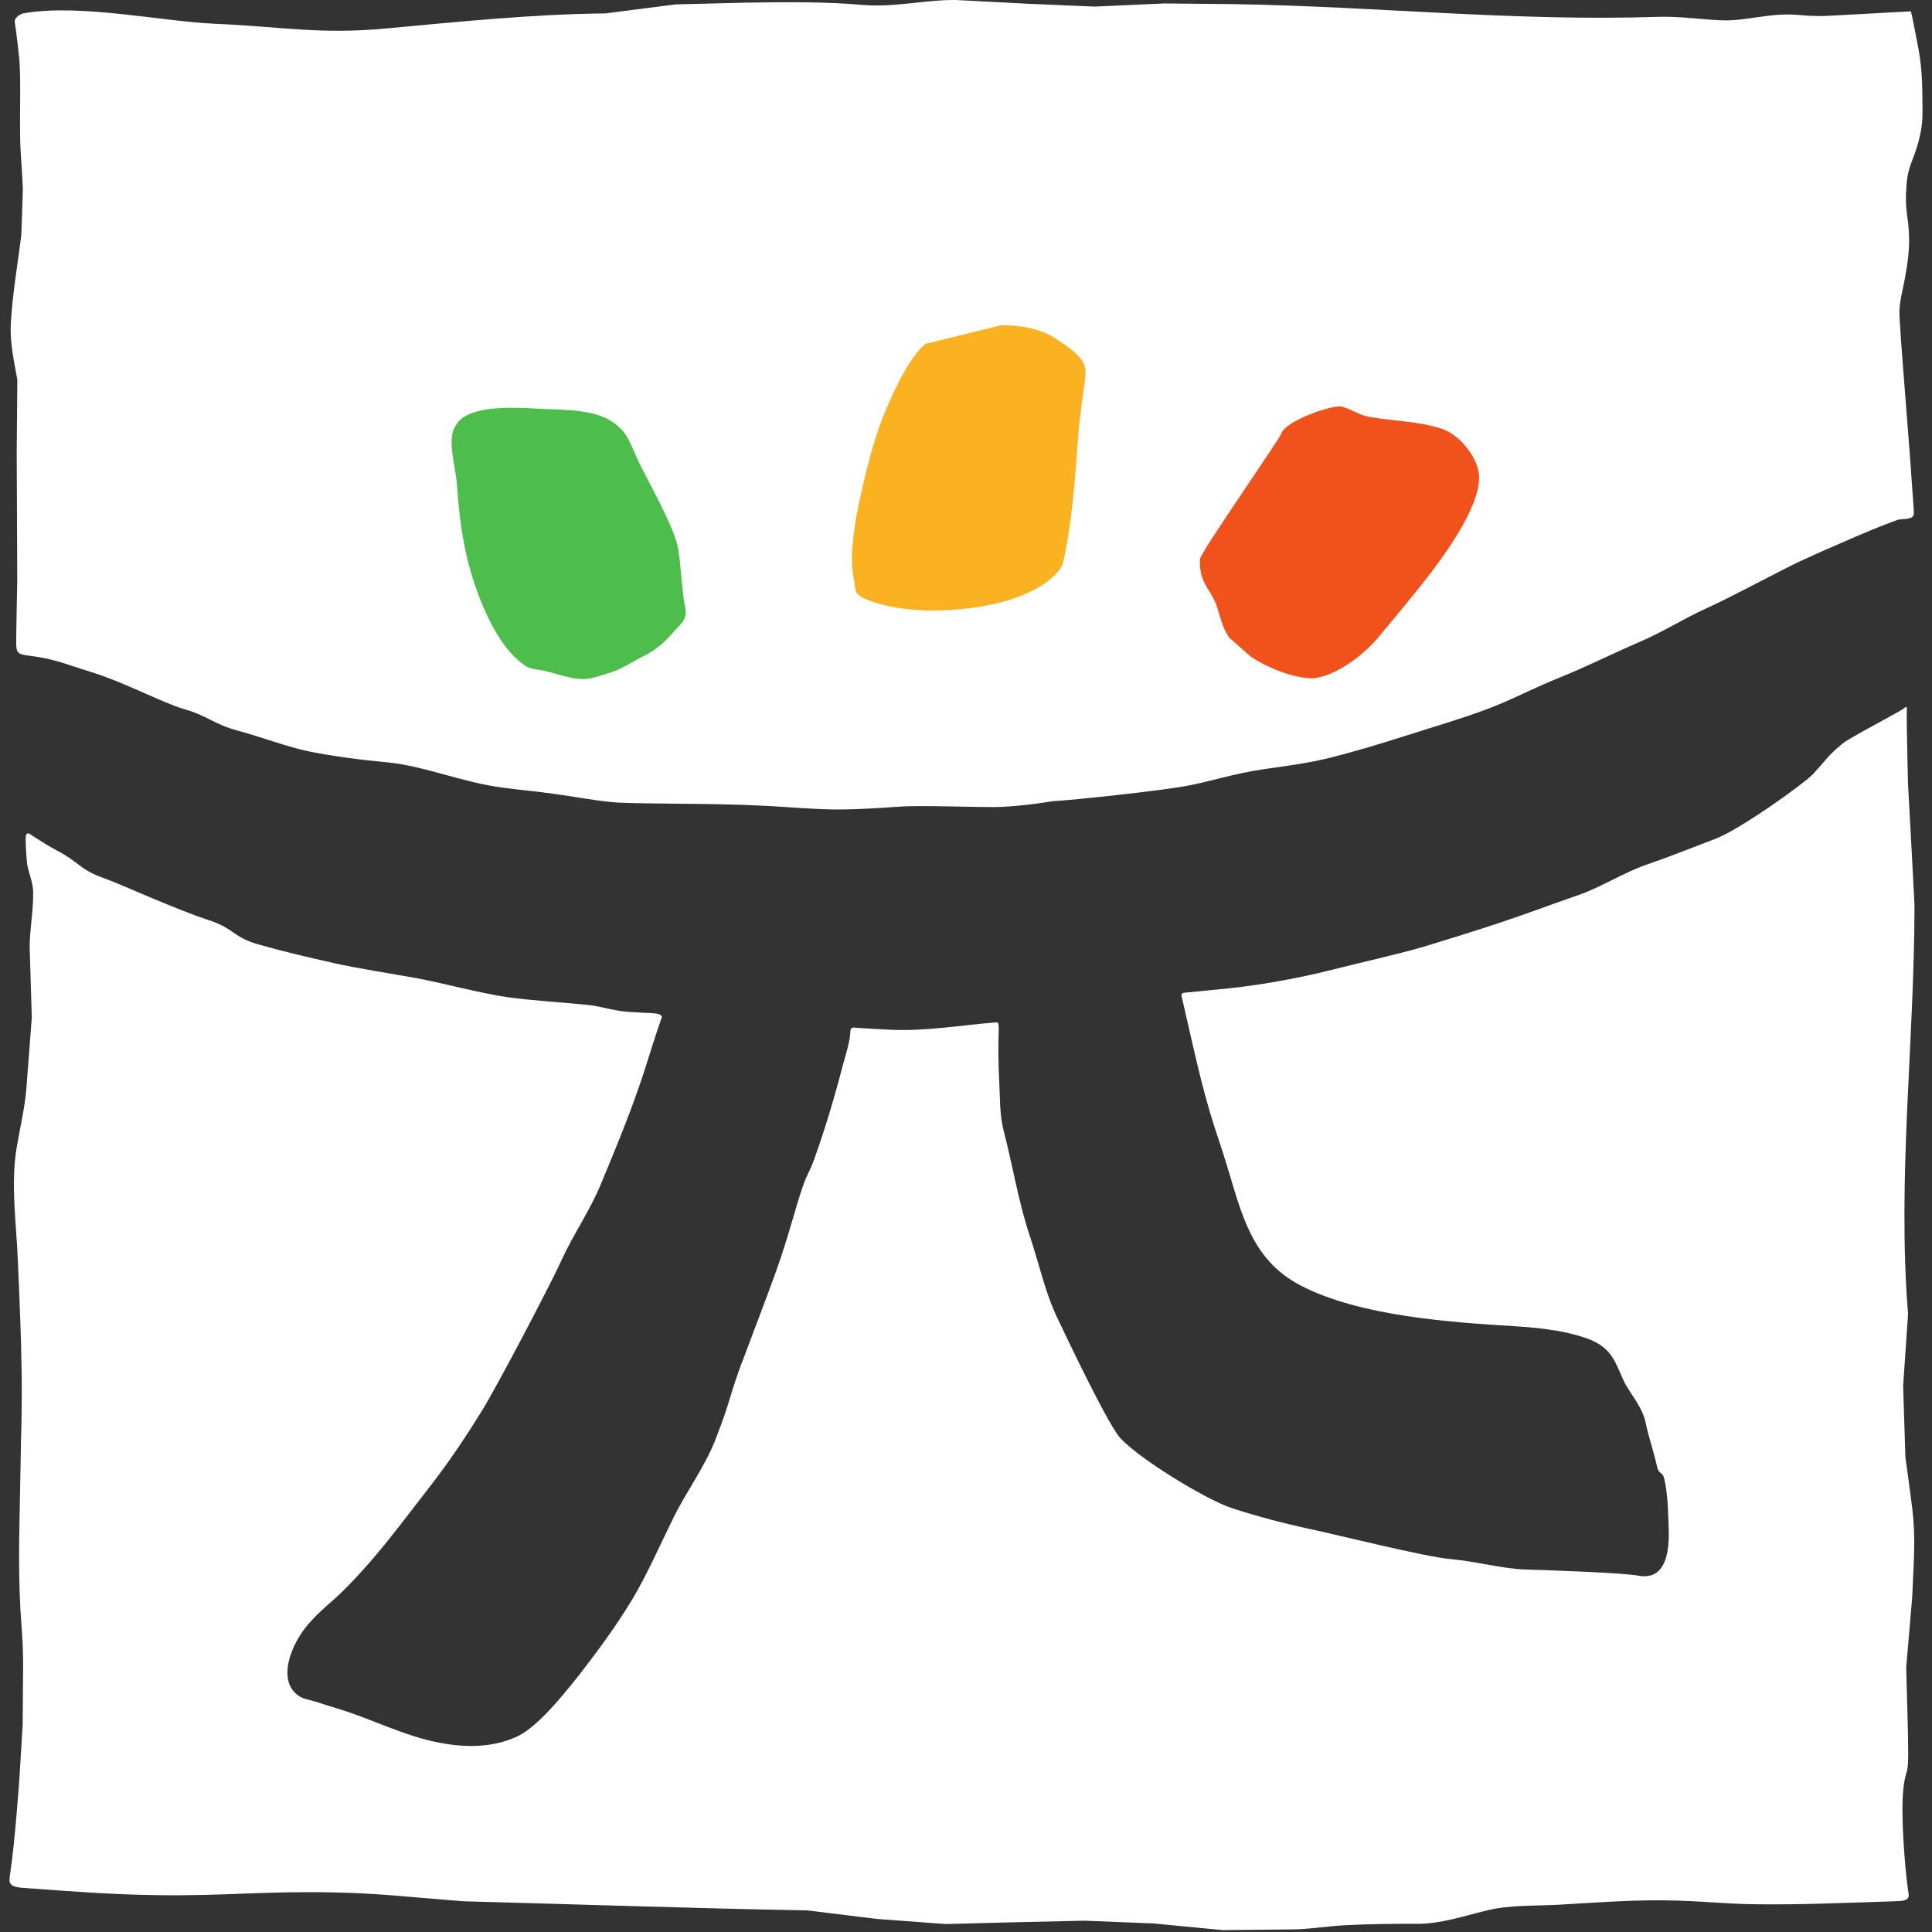 <svg width="48" height="48" viewBox="0 0 48 48" fill="none" xmlns="http://www.w3.org/2000/svg">
<rect x="0" y="0" width="48" height="48" fill="#333333" stroke="none"/>
<g id="Frame 7346">
<g id="Group 378">
<path id="Vector" fill-rule="evenodd" clip-rule="evenodd" d="M0.499 3.32C0.507 3.917 0.545 4.103 0.568 4.699L0.53 5.829C0.442 6.561 0.308 7.304 0.269 8.039C0.242 8.51 0.35 8.979 0.431 9.436L0.415 11.239L0.429 14.422C0.429 14.422 0.402 15.707 0.402 15.963C0.404 16.218 0.44 16.255 0.703 16.288C1.371 16.374 1.515 16.463 2.231 16.686C3.091 16.947 4.034 17.462 4.574 17.617C5.166 17.787 5.324 17.999 5.907 18.152C6.494 18.309 7.103 18.55 7.688 18.671C8.33 18.8 8.972 18.878 9.628 18.941C10.557 19.032 11.51 19.447 12.508 19.571C13.127 19.652 13.129 19.636 13.749 19.721C14.27 19.792 14.713 19.879 15.203 19.929C15.671 19.978 17.84 19.955 18.82 20.012C19.508 20.038 20.205 20.114 20.878 20.112C21.357 20.108 21.841 20.075 22.329 20.042C22.887 20 24.438 20.065 24.831 20.049C25.487 20.023 26.15 19.906 26.15 19.906C26.663 19.879 28.842 19.646 29.466 19.528C30.049 19.423 30.666 19.216 31.367 19.115C31.894 19.036 32.474 18.971 33.07 18.82C33.676 18.667 34.317 18.473 34.971 18.265C35.597 18.063 36.254 17.875 36.9 17.635C37.53 17.405 38.132 17.077 38.759 16.83C39.428 16.558 40.074 16.235 40.711 15.959C41.353 15.683 41.801 15.385 42.379 15.121C43.072 14.806 44.268 14.155 44.724 13.944C45.474 13.596 46.791 13.028 47.17 12.909C47.242 12.9 47.31 12.895 47.376 12.891C47.487 12.859 47.562 12.869 47.548 12.685C47.536 12.503 47.449 11.286 47.449 11.286C47.391 10.559 47.334 9.832 47.279 9.106C47.246 8.688 47.215 8.271 47.192 7.853C47.173 7.538 47.275 7.208 47.33 6.9C47.394 6.539 47.448 6.17 47.427 5.805C47.404 5.345 47.352 5.335 47.352 4.873C47.355 4.538 47.351 5.025 47.362 4.69C47.382 4.118 47.552 3.994 47.684 3.441C47.787 3.012 47.763 2.805 47.76 2.363C47.758 1.906 47.727 1.511 47.635 1.066C47.624 1.012 47.489 0.281 47.472 0.282C47.472 0.282 45.462 0.391 45.461 0.391C44.716 0.43 44.69 0.305 43.944 0.39C43.559 0.434 43.161 0.521 42.775 0.505C42.259 0.484 41.714 0.402 41.205 0.418C37.596 0.536 34.26 0.162 30.643 0.102L28.918 0.086L27.197 0.164L25.47 0.09L23.746 0C22.977 -0.006 22.212 0.189 21.444 0.123C20.474 0.038 19.507 0.052 18.535 0.066L16.787 0.109L15.043 0.333C13.231 0.351 11.401 0.541 9.595 0.707C7.944 0.862 7.003 0.662 5.347 0.591C3.994 0.53 1.983 0.086 0.583 0.331C0.497 0.346 0.352 0.447 0.367 0.545C0.413 0.843 0.48 1.449 0.483 1.504C0.519 2.152 0.492 2.593 0.498 3.24C0.498 3.267 0.499 3.294 0.499 3.32Z" fill="white"/>
<path id="Vector_2" fill-rule="evenodd" clip-rule="evenodd" d="M47.55 37.954C47.541 37.804 47.53 37.653 47.513 37.502C47.459 37.068 47.397 36.637 47.339 36.204L47.283 34.431L47.405 32.648C47.133 29.262 47.565 25.867 47.565 22.473C47.565 22.403 47.404 19.474 47.404 19.474C47.404 19.474 47.37 18.038 47.372 17.811C47.374 17.584 47.397 17.518 47.307 17.595C47.219 17.672 46.275 18.157 45.873 18.407C45.737 18.491 45.501 18.708 45.392 18.839C45.292 18.958 45.145 19.117 45.041 19.235C44.859 19.437 43.263 20.592 42.626 20.837C41.974 21.085 41.491 21.282 40.93 21.475C40.329 21.679 39.77 22.05 39.209 22.24C38.567 22.46 37.859 22.73 37.247 22.93C36.621 23.137 36.005 23.329 35.389 23.516C34.713 23.714 33.828 23.907 33.142 24.082C32.149 24.334 31.138 24.508 30.122 24.595C30.066 24.601 29.62 24.648 29.425 24.664C29.334 24.675 29.351 24.734 29.36 24.766C29.618 25.865 29.84 26.981 30.193 28.058C30.288 28.346 30.384 28.634 30.474 28.925C30.845 30.147 31.09 31.295 32.302 31.931C33.776 32.704 36.038 32.851 37.658 32.951C38.455 33 39.039 33.104 39.474 33.271C40.044 33.491 40.128 33.839 40.338 34.299C40.474 34.598 40.799 34.932 40.886 35.346C40.973 35.76 41.052 35.927 41.175 36.463C41.207 36.611 41.315 36.584 41.345 36.726C41.447 37.166 41.441 37.592 41.458 37.965C41.477 38.469 41.425 39.286 40.696 39.146C40.333 39.076 38.498 39.011 37.922 38.995C37.333 38.979 36.702 38.795 36.031 38.734C35.409 38.681 33.172 38.12 32.551 37.989C31.877 37.844 31.223 37.67 30.617 37.473C29.943 37.257 28.122 36.133 27.776 35.657C27.43 35.181 26.538 33.315 26.257 32.717C25.96 32.087 25.821 31.413 25.588 30.715C25.301 29.861 25.163 28.963 24.935 28.092C24.832 27.702 24.849 27.28 24.826 26.878C24.803 26.435 24.797 25.991 24.814 25.546C24.814 25.496 24.812 25.396 24.768 25.399C23.875 25.469 23.012 25.626 22.115 25.583C22.051 25.579 21.435 25.549 21.208 25.53C21.159 25.526 21.129 25.572 21.129 25.599C21.123 25.882 21.008 26.203 20.939 26.469C20.736 27.252 20.503 28.037 20.229 28.799C20.102 29.149 20.064 29.136 19.941 29.489C19.765 29.996 19.59 30.718 19.296 31.544C19.072 32.166 18.807 32.86 18.531 33.593C18.106 34.684 18.189 34.713 17.762 35.8C17.484 36.485 17.041 37.079 16.738 37.695C16.382 38.418 16.078 39.116 15.718 39.72C15.294 40.425 14.846 41.019 14.452 41.533C13.816 42.351 13.274 42.946 12.84 43.147C12.237 43.422 11.565 43.424 10.91 43.296C10.046 43.133 9.251 42.712 8.415 42.458C8.227 42.401 8.039 42.344 7.855 42.282C7.73 42.24 7.555 42.217 7.444 42.147C6.971 41.85 7.109 41.166 7.468 40.609C7.754 40.165 8.197 39.844 8.476 39.571C9.366 38.695 9.946 37.873 10.725 36.875C11.155 36.32 11.556 35.723 11.96 35.072C12.319 34.498 13.649 31.973 13.964 31.282C14.242 30.671 14.649 30.092 14.925 29.427C15.315 28.492 15.7 27.56 16.012 26.595C16.148 26.171 16.278 25.745 16.424 25.325C16.444 25.263 16.464 25.267 16.419 25.221C16.378 25.179 16.182 25.166 16.089 25.166C15.93 25.163 15.77 25.148 15.612 25.139C15.275 25.121 14.938 25 14.602 24.967C13.933 24.899 13.256 24.864 12.599 24.773C11.932 24.677 10.997 24.422 10.348 24.302C9.691 24.182 8.917 24.068 8.278 23.924C7.631 23.777 7.085 23.651 6.459 23.475C5.773 23.287 5.848 23.078 5.18 22.858C4.324 22.578 3 21.965 2.567 21.812C1.97 21.598 1.998 21.442 1.425 21.136C1.235 21.037 1.035 20.912 0.817 20.772C0.754 20.731 0.637 20.617 0.637 20.843C0.637 21.065 0.666 21.393 0.667 21.403C0.691 21.657 0.817 21.889 0.823 22.151C0.835 22.611 0.737 23.071 0.737 23.532L0.79 25.283C0.79 25.283 0.656 27.023 0.656 27.033C0.62 27.511 0.492 28.043 0.411 28.532C0.265 29.426 0.406 30.405 0.443 31.302C0.484 32.261 0.527 33.218 0.539 34.176C0.545 34.709 0.538 35.241 0.523 35.773L0.489 37.528C0.469 38.468 0.46 39.397 0.53 40.334C0.557 40.688 0.577 41.045 0.574 41.401C0.571 41.883 0.567 42.367 0.563 42.85L0.493 44.016C0.484 44.211 0.365 45.818 0.253 46.547C0.22 46.771 0.197 46.876 0.578 46.904C1.71 46.987 2.757 47.07 3.893 47.084C5.588 47.109 6.561 46.981 8.257 47.016C8.768 47.026 9.278 47.05 9.786 47.093L11.499 47.236C14.352 47.313 17.214 47.411 20.067 47.464L21.781 47.675L23.495 47.802L25.215 47.758L26.944 47.719L28.665 47.788L30.376 47.953L32.105 47.936C32.533 47.931 32.967 47.858 33.395 47.833C33.992 47.801 34.593 47.794 35.192 47.797C35.788 47.8 36.349 47.609 36.926 47.467C37.507 47.323 38.137 47.355 38.731 47.322C39.718 47.266 40.682 47.187 41.674 47.22C42.669 47.255 42.941 47.313 43.936 47.313C44.534 47.315 45.131 47.302 45.727 47.28C45.816 47.278 46.704 47.251 47.166 47.233C47.489 47.22 47.422 47.081 47.405 46.968C47.321 46.35 47.225 45.112 47.284 44.487C47.335 43.954 47.408 44.144 47.409 43.606C47.409 43.033 47.373 42.001 47.359 41.427L47.508 39.686C47.53 39.109 47.577 38.53 47.55 37.954Z" fill="white"/>
<path id="Vector_3" fill-rule="evenodd" clip-rule="evenodd" d="M21.265 14.693C21.284 14.738 21.317 14.779 21.381 14.818C21.515 14.901 21.711 14.964 21.864 15.007C22.278 15.119 22.712 15.163 23.143 15.167C23.738 15.171 24.369 15.097 24.923 14.95C25.614 14.76 26.174 14.442 26.397 14.038C26.504 13.592 26.592 13.03 26.657 12.418C26.718 11.885 26.755 11.167 26.805 10.627C26.841 10.292 26.882 9.958 26.931 9.624C26.973 9.331 27.028 9.109 26.816 8.869C26.663 8.695 26.45 8.56 26.257 8.432C25.843 8.152 25.371 8.085 24.873 8.08C24.246 8.234 23.615 8.39 22.989 8.545C22.669 8.808 22.278 9.505 21.94 10.35C21.691 10.976 21.482 11.835 21.342 12.499C21.181 13.247 21.113 13.948 21.221 14.426C21.245 14.53 21.234 14.616 21.265 14.693Z" fill="#FAB220"/>
<path id="Vector_4" fill-rule="evenodd" clip-rule="evenodd" d="M13.067 16.553C13.184 16.626 13.383 16.636 13.516 16.664C13.823 16.734 14.214 16.887 14.533 16.871C14.728 16.861 14.947 16.772 15.136 16.72C15.431 16.638 15.734 16.426 16.01 16.29C16.319 16.139 16.537 15.932 16.757 15.674C16.848 15.571 16.971 15.475 17.017 15.341C17.071 15.188 17.004 15.02 16.985 14.866C16.934 14.473 16.913 14.075 16.858 13.682C16.776 13.094 16.047 11.883 15.803 11.332C15.618 10.898 15.555 10.739 15.263 10.514C14.825 10.176 14.06 10.183 13.472 10.159C12.98 10.138 11.624 10.007 11.326 10.568C11.087 10.897 11.326 11.595 11.354 12.06C11.387 12.553 11.448 13.18 11.594 13.812C11.725 14.379 11.928 14.95 12.178 15.444C12.415 15.914 12.703 16.31 13.067 16.553Z" fill="#4DBE4B"/>
<path id="Vector_5" fill-rule="evenodd" clip-rule="evenodd" d="M30.536 15.839C30.717 15.996 30.9 16.159 31.08 16.318C31.508 16.596 32.068 16.822 32.533 16.85C33.026 16.879 33.796 16.373 34.243 15.836C34.628 15.365 35.25 14.65 35.777 13.923C36.324 13.162 36.766 12.378 36.747 11.838C36.731 11.385 36.279 10.801 35.815 10.651C35.249 10.464 34.596 10.461 34.013 10.356C33.765 10.312 33.575 10.162 33.323 10.1C33.129 10.051 31.944 10.442 31.835 10.77C31.83 10.817 31.258 11.653 30.725 12.452C30.271 13.129 29.839 13.778 29.814 13.887C29.785 14.417 30.016 14.594 30.161 14.892C30.312 15.207 30.305 15.479 30.536 15.839Z" fill="#F1511B"/>
</g>
</g>
</svg>
